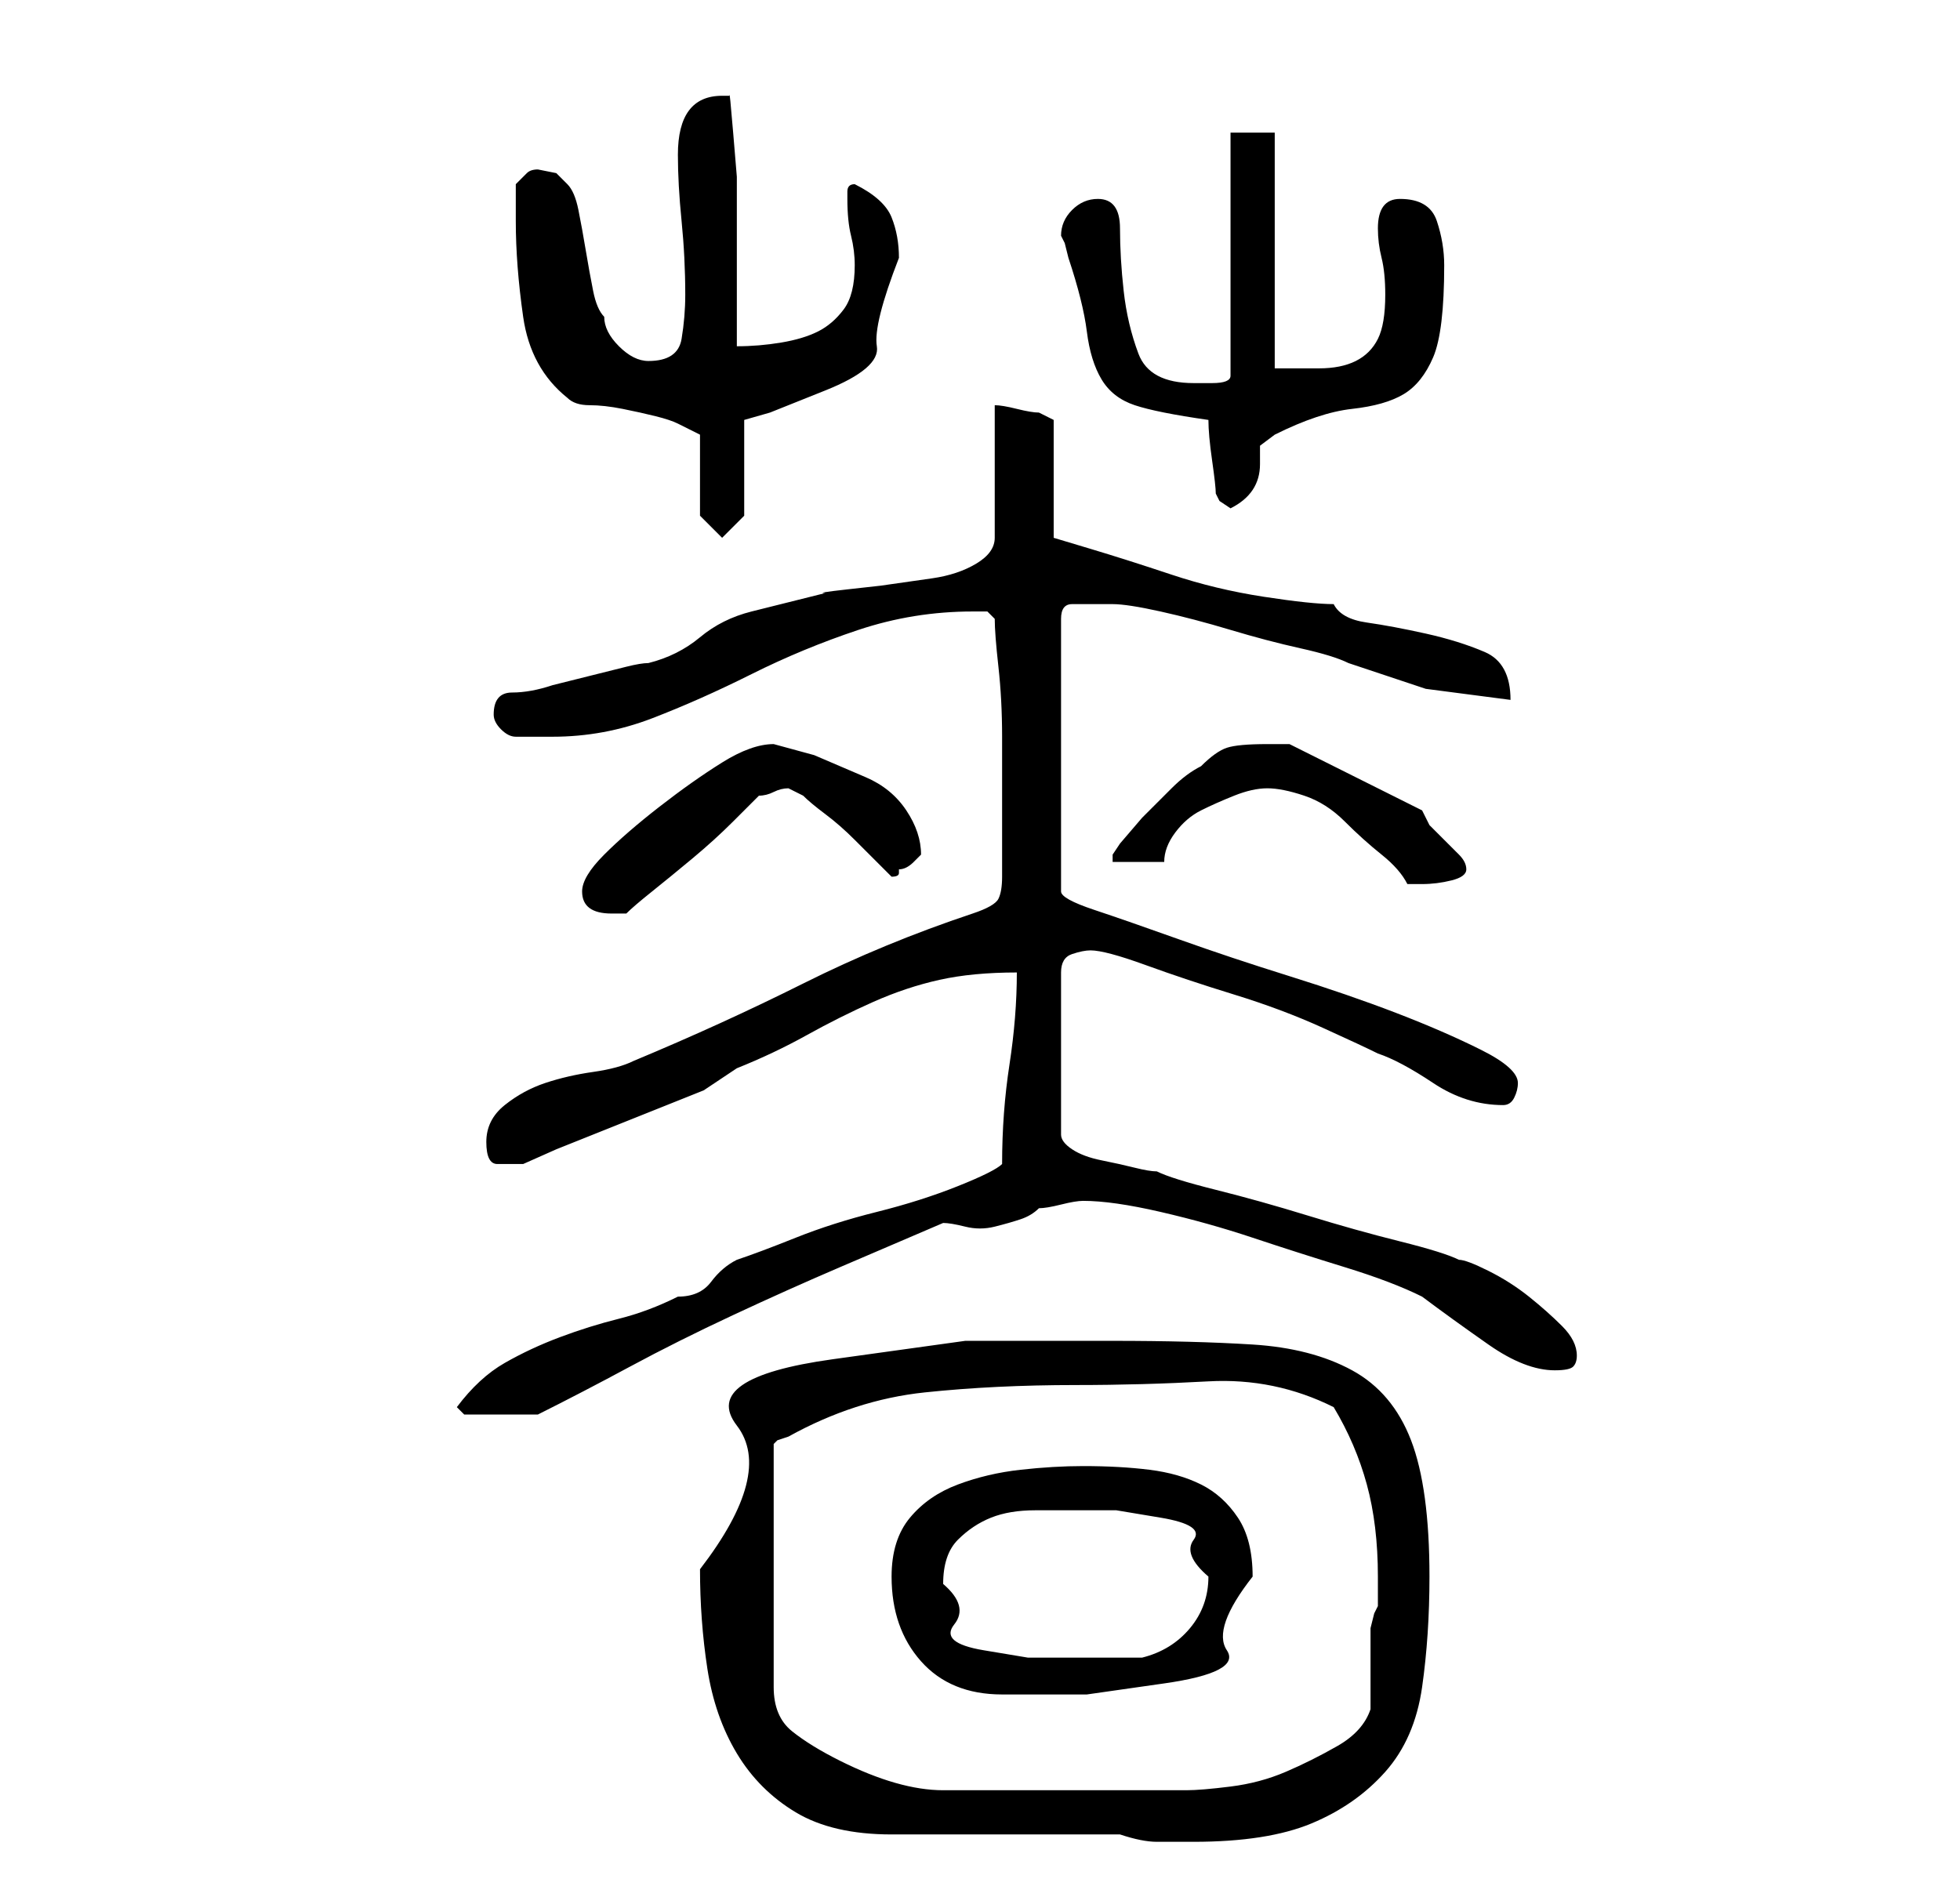 <?xml version="1.0" standalone="no"?>
<!DOCTYPE svg PUBLIC "-//W3C//DTD SVG 1.1//EN" "http://www.w3.org/Graphics/SVG/1.1/DTD/svg11.dtd" >
<svg xmlns="http://www.w3.org/2000/svg" xmlns:xlink="http://www.w3.org/1999/xlink" version="1.1" viewBox="-10 0 266 256">
   <path fill="currentColor"
d="M142 249q3 1 5 1h5q10 0 16 -2.5t10 -7t5 -11.5t1 -15q0 -12 -2.5 -18.5t-8 -9.5t-13.5 -3.5t-19 -0.5h-20t-18 2.5t-13 9t-5 19.5q0 7 1 13.5t4 11.5t8 8t13 3h31zM136 188q9 0 18 -0.5t17 3.5q3 5 4.5 10.5t1.5 12.5v4l-0.5 1t-0.5 2v2v3v4v2q-1 3 -4.5 5t-7 3.5
t-7.5 2t-6 0.5h-2h-5h-6h-4h-3h-5h-5h-3q-3 0 -6.5 -1t-7.5 -3t-6.5 -4t-2.5 -6v-33l0.5 -0.5t1.5 -0.5q9 -5 18.5 -6t20.5 -1zM111 214q0 7 4 11.5t11 4.5h11.5t10.5 -1.5t8.5 -4.5t3.5 -10q0 -5 -2 -8t-5 -4.5t-7 -2t-9 -0.5q-4 0 -8.5 0.5t-8.5 2t-6.5 4.5t-2.5 8z
M118 215q0 -4 2 -6t4.5 -3t6 -1h5.5h5.5t6 1t4.5 3t2 5q0 4 -2.5 7t-6.5 4h-4h-5h-6.5t-6 -1t-4 -3.5t-1.5 -5.5zM52 191l1 1h10q6 -3 12.5 -6.5t14 -7t14.5 -6.5l14 -6q1 0 3 0.5t4 0t3.5 -1t2.5 -1.5q1 0 3 -0.5t3 -0.5q4 0 10.5 1.5t12.5 3.5t12.5 4t10.5 4q4 3 9 6.5
t9 3.5q2 0 2.5 -0.5t0.5 -1.5q0 -2 -2 -4t-4.5 -4t-5.5 -3.5t-4 -1.5q-2 -1 -8 -2.5t-12.5 -3.5t-12.5 -3.5t-8 -2.5q-1 0 -3 -0.5t-4.5 -1t-4 -1.5t-1.5 -2v-22q0 -2 1.5 -2.5t2.5 -0.5q2 0 7.5 2t12 4t12 4.5t7.5 3.5q3 1 7.5 4t9.5 3q1 0 1.5 -1t0.5 -2q0 -2 -5 -4.5
t-11.5 -5t-14.5 -5t-15 -5t-11.5 -4t-4.5 -2.5v-37q0 -2 1.5 -2h3.5h2q2 0 6.5 1t9.5 2.5t9.5 2.5t6.5 2l10.5 3.5t11.5 1.5q0 -5 -3.5 -6.5t-8 -2.5t-8 -1.5t-4.5 -2.5q-3 0 -9.5 -1t-12.5 -3t-11 -3.5l-5 -1.5v-16l-1 -0.5l-1 -0.5q-1 0 -3 -0.5t-3 -0.5v18q0 2 -2.5 3.5
t-6 2l-7 1t-4.5 0.5t-3 0.5l-4 1l-4 1l-2 0.5q-4 1 -7 3.5t-7 3.5q-1 0 -3 0.5l-4 1l-4 1l-2 0.5q-3 1 -5.5 1t-2.5 3q0 1 1 2t2 1h3h2q7 0 13.5 -2.5t13.5 -6t14.5 -6t15.5 -2.5h2t1 1q0 2 0.5 6.5t0.5 9.5v9.5v6.5v3q0 2 -0.5 3t-3.5 2q-12 4 -23 9.5t-23 10.5
q-2 1 -5.5 1.5t-6.5 1.5t-5.5 3t-2.5 5t1.5 3h3.5l4.5 -2t10 -4t10 -4t4.5 -3q5 -2 9.5 -4.5t9 -4.5t9 -3t10.5 -1q0 6 -1 12.5t-1 13.5q-1 1 -6 3t-11 3.5t-11 3.5t-8 3q-2 1 -3.5 3t-4.5 2q-4 2 -8 3t-8 2.5t-7.5 3.5t-6.5 6v0zM69 121q0 3 4 3h2q1 -1 3.5 -3t5.5 -4.5
t5.5 -5l3.5 -3.5q1 0 2 -0.5t2 -0.5l2 1q1 1 3 2.5t4 3.5l3.5 3.5l1.5 1.5q1 0 1 -0.5v-0.5q1 0 2 -1l1 -1q0 -3 -2 -6t-5.5 -4.5l-7 -3t-5.5 -1.5q-3 0 -7 2.5t-8.5 6t-7.5 6.5t-3 5zM162 107q2 0 5 1t5.5 3.5t5 4.5t3.5 4h2q2 0 4 -0.5t2 -1.5t-1 -2l-2 -2l-2 -2t-1 -2
l-18 -9h-1h-2q-4 0 -5.5 0.5t-3.5 2.5q-2 1 -4 3l-4 4t-3 3.5l-1 1.5v1h7q0 -2 1.5 -4t3.5 -3t4.5 -2t4.5 -1zM85 70l3 3l3 -3v-13l3.5 -1t7.5 -3t7 -6t3 -12q0 -3 -1 -5.5t-5 -4.5q-1 0 -1 1v1q0 3 0.5 5t0.5 4q0 4 -1.5 6t-3.5 3t-5 1.5t-6 0.5v-2.5v-3.5v-4v-2v-4.5v-6.5
t-0.5 -6t-0.5 -5h-1q-3 0 -4.5 2t-1.5 6t0.5 9t0.5 10q0 3 -0.5 6t-4.5 3q-2 0 -4 -2t-2 -4q-1 -1 -1.5 -3.5t-1 -5.5t-1 -5.5t-1.5 -3.5l-1.5 -1.5t-2.5 -0.5q-1 0 -1.5 0.5l-1.5 1.5v2v3q0 6 1 13t6 11q1 1 3 1t4.5 0.5t4.5 1t3 1l2 1l1 0.5v11zM154 57q0 2 0.5 5.5
t0.5 4.5l0.5 1t1.5 1q2 -1 3 -2.5t1 -3.5v-2.5t2 -1.5q6 -3 10.5 -3.5t7 -2t4 -5t1.5 -12.5q0 -3 -1 -6t-5 -3q-3 0 -3 4q0 2 0.5 4t0.5 5q0 4 -1 6t-3 3t-5 1h-6v-32h-6v33q0 1 -2.5 1h-2.5q-6 0 -7.5 -4t-2 -8.5t-0.5 -8.5t-3 -4q-2 0 -3.5 1.5t-1.5 3.5l0.5 1t0.5 2
q2 6 2.5 10t2 6.5t4.5 3.5t10 2z" />
</svg>
